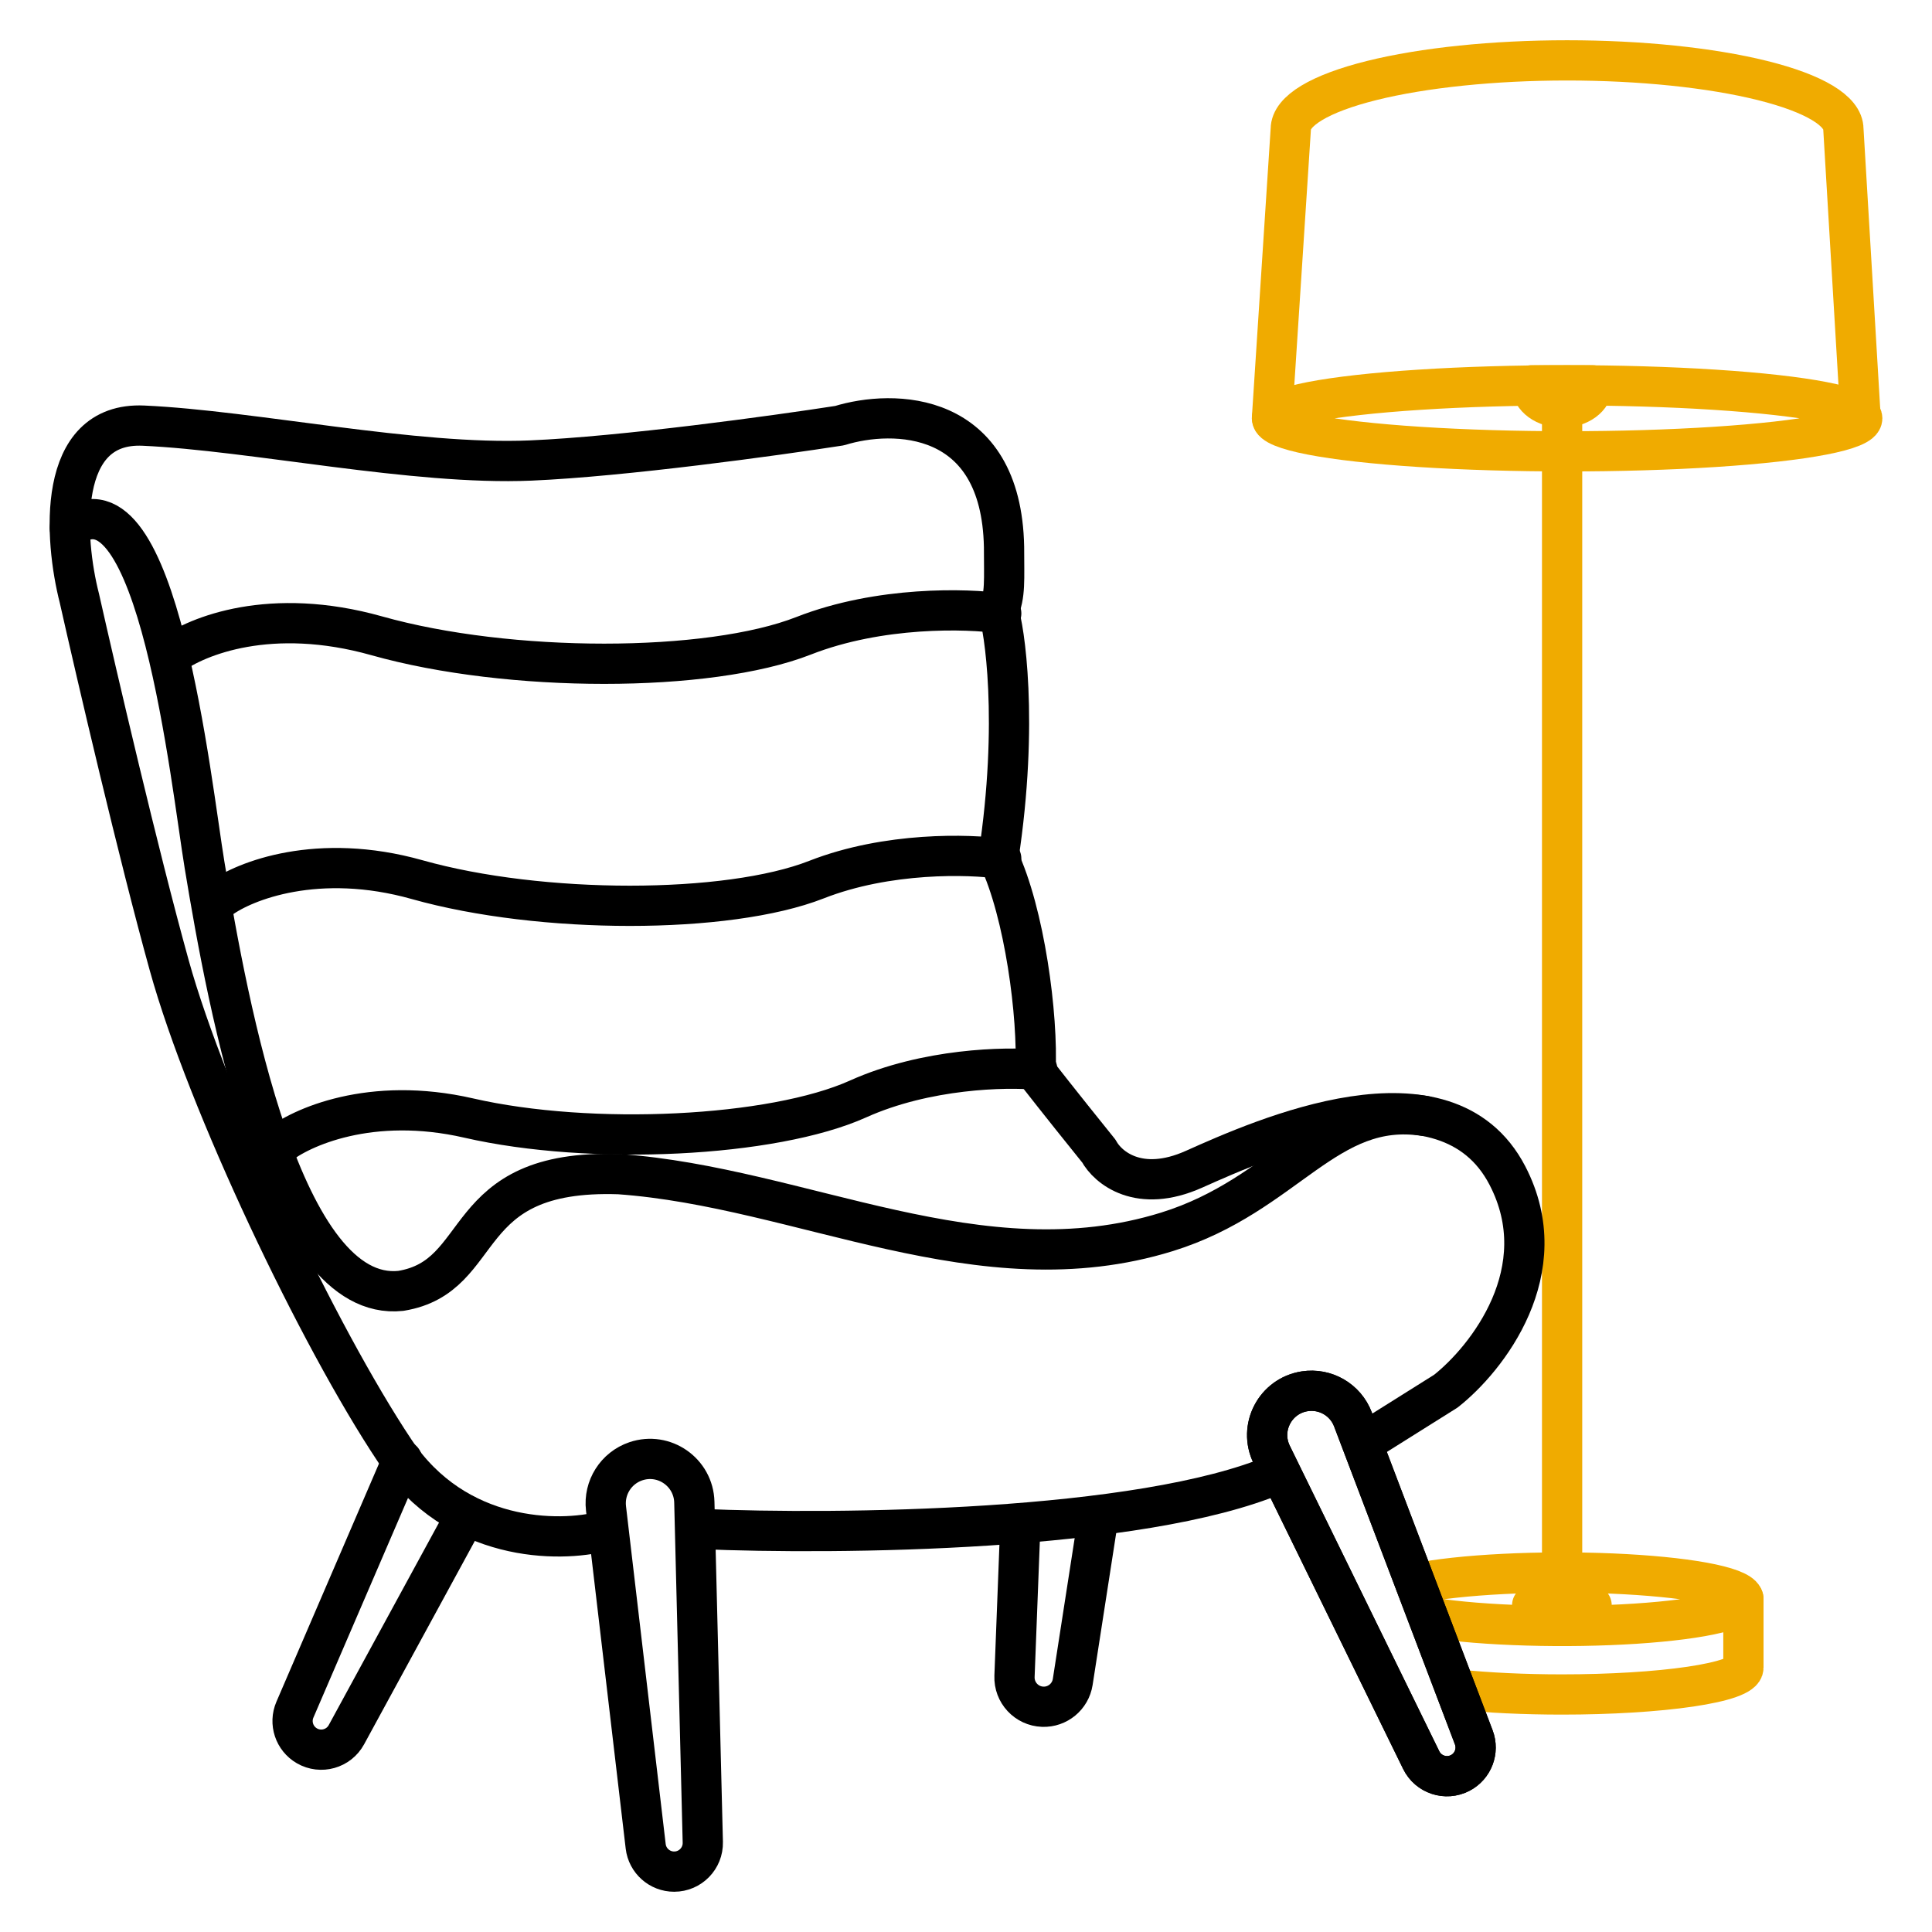 <svg width="96" height="96" viewBox="0 0 96 96" fill="none" xmlns="http://www.w3.org/2000/svg">
    <path d="M70.332 78.684C71.419 78.463 72.941 78.297 74.69 78.209C76.439 78.12 78.331 78.113 80.109 78.188C81.887 78.264 83.465 78.418 84.627 78.63C85.79 78.842 86.481 79.102 86.608 79.374C86.734 79.646 86.29 79.918 85.334 80.151C84.379 80.385 82.959 80.569 81.267 80.68C79.576 80.79 77.695 80.821 75.88 80.768C74.064 80.716 72.403 80.582 71.122 80.385" stroke="#F0AB00" stroke-width="2" stroke-linecap="round" stroke-linejoin="round"/>
    <path d="M79.086 79.768C78.654 79.813 78.137 79.837 77.607 79.837C77.077 79.837 76.562 79.812 76.133 79.766" stroke="#F0AB00" stroke-width="2" stroke-linecap="round" stroke-linejoin="round"/>
    <path d="M86.629 79.439V82.869C86.629 83.222 85.68 83.559 83.99 83.809C82.301 84.058 80.009 84.198 77.62 84.198C75.75 84.198 73.941 84.112 72.433 83.955" stroke="#F0AB00" stroke-width="2" stroke-linecap="round" stroke-linejoin="round"/>
    <path d="M77.62 79.404L77.62 20.363" stroke="#F0AB00" stroke-width="2" stroke-linecap="round" stroke-linejoin="round"/>
    <path d="M29.971 76.084C27.787 76.654 22.657 76.654 19.618 72.094C15.818 66.395 10.309 54.807 8.409 47.968C6.89 42.496 4.8 33.529 3.945 29.73C3.191 26.787 2.771 20.952 7.13 21.15C12.578 21.397 20.585 23.131 26.364 22.883C30.987 22.685 38.526 21.645 41.718 21.15C44.387 20.324 49.758 20.374 49.89 27.176C49.89 28.843 49.968 29.563 49.608 30.373C49.89 31.138 50.643 35.819 49.608 42.616C50.913 45.361 51.588 50.493 51.453 53.238C52.605 54.715 54.033 56.494 54.603 57.199C55.039 58.009 56.593 59.324 59.33 58.099C62.75 56.569 71.842 52.518 74.903 58.414C77.351 63.131 73.883 67.521 71.842 69.127L67.971 71.557" stroke="black" stroke-width="2" stroke-linecap="round" stroke-linejoin="round"/>
    <path d="M3.47 26.235C7.819 22.958 9.496 38.944 10.165 42.988C11.33 50.04 14.02 64.764 19.915 64.143C24.334 63.423 22.629 58.067 30.764 58.343C39.854 58.992 48.698 64.092 57.988 61.209C63.925 59.367 65.912 54.699 70.787 55.451" stroke="black" stroke-width="2" stroke-linecap="round" stroke-linejoin="round"/>
    <path d="M8.494 32.556C9.791 31.599 13.456 30.11 18.718 31.592C25.295 33.445 35.207 33.445 39.931 31.592C43.711 30.11 48.053 30.233 49.751 30.48" stroke="black" stroke-width="2" stroke-linecap="round" stroke-linejoin="round"/>
    <path d="M10.936 44.663C12.149 43.767 15.806 42.323 20.727 43.709C26.878 45.442 36.148 45.442 40.567 43.709C44.102 42.323 48.163 42.439 49.751 42.67" stroke="black" stroke-width="2" stroke-linecap="round" stroke-linejoin="round"/>
    <path d="M13.788 56.952C14.928 56.021 18.424 54.438 23.289 55.555C29.37 56.95 38.41 56.508 42.637 54.607C46.017 53.086 49.983 53.005 51.542 53.154" stroke="black" stroke-width="2" stroke-linecap="round" stroke-linejoin="round"/>
    <path d="M34.825 75.975C41.542 76.263 56.665 76.121 63.422 73.249" stroke="black" stroke-width="2" stroke-linecap="round" stroke-linejoin="round"/>
    <path d="M32.084 91.742L30.112 74.953C29.991 73.921 30.609 72.944 31.594 72.61C33 72.135 34.464 73.158 34.501 74.642L34.922 91.54C34.942 92.341 34.299 93 33.498 93C32.776 93 32.168 92.459 32.084 91.742Z" stroke="black" stroke-width="2" stroke-linecap="round" stroke-linejoin="round"/>
    <path d="M23.153 75.289L17.213 86.197C16.83 86.9 15.943 87.15 15.25 86.749C14.624 86.388 14.368 85.616 14.654 84.953L19.99 72.563" stroke="black" stroke-width="2" stroke-linecap="round" stroke-linejoin="round"/>
    <path d="M73.231 86.328L67.226 70.526C66.857 69.554 65.858 68.973 64.83 69.132C63.363 69.36 62.537 70.943 63.19 72.276L70.62 87.46C70.972 88.178 71.847 88.466 72.557 88.097C73.198 87.763 73.487 87.003 73.231 86.328Z" stroke="black" stroke-width="2" stroke-linecap="round" stroke-linejoin="round"/>
    <path d="M73.231 86.328L67.226 70.526C66.857 69.554 65.858 68.973 64.83 69.132C63.363 69.36 62.537 70.943 63.19 72.276L70.62 87.46C70.972 88.178 71.847 88.466 72.557 88.097C73.198 87.763 73.487 87.003 73.231 86.328Z" stroke="black" stroke-width="2" stroke-linecap="round" stroke-linejoin="round"/>
    <path d="M50.689 76.046L50.41 83.296C50.379 84.101 51.007 84.778 51.812 84.807V84.807C52.549 84.834 53.19 84.304 53.303 83.575L54.587 75.301" stroke="black" stroke-width="2" stroke-linecap="round" stroke-linejoin="round"/>
    <ellipse cx="77.868" cy="20.786" rx="14.666" ry="1.64" stroke="#F0AB00" stroke-width="2" stroke-linecap="round" stroke-linejoin="round"/>
    <path d="M63.206 20.745L64.138 6.418C64.138 5.511 65.585 4.642 68.159 4.001C70.734 3.36 74.226 3 77.868 3C81.509 3 85.001 3.36 87.575 4.001C90.15 4.642 91.597 5.511 91.597 6.418L92.451 20.745" stroke="#F0AB00" stroke-width="2" stroke-linecap="round" stroke-linejoin="round"/>
    <path d="M79.138 19.146C79.138 19.291 79.098 19.435 79.022 19.569C78.946 19.703 78.834 19.824 78.693 19.927C78.552 20.029 78.385 20.111 78.201 20.166C78.017 20.221 77.819 20.25 77.62 20.25C77.421 20.25 77.223 20.221 77.039 20.166C76.855 20.111 76.688 20.029 76.547 19.927C76.406 19.824 76.294 19.703 76.218 19.569C76.141 19.435 76.102 19.291 76.102 19.146L77.62 19.146H79.138Z" stroke="#F0AB00" stroke-width="2" stroke-linecap="round" stroke-linejoin="round"/>
</svg>
